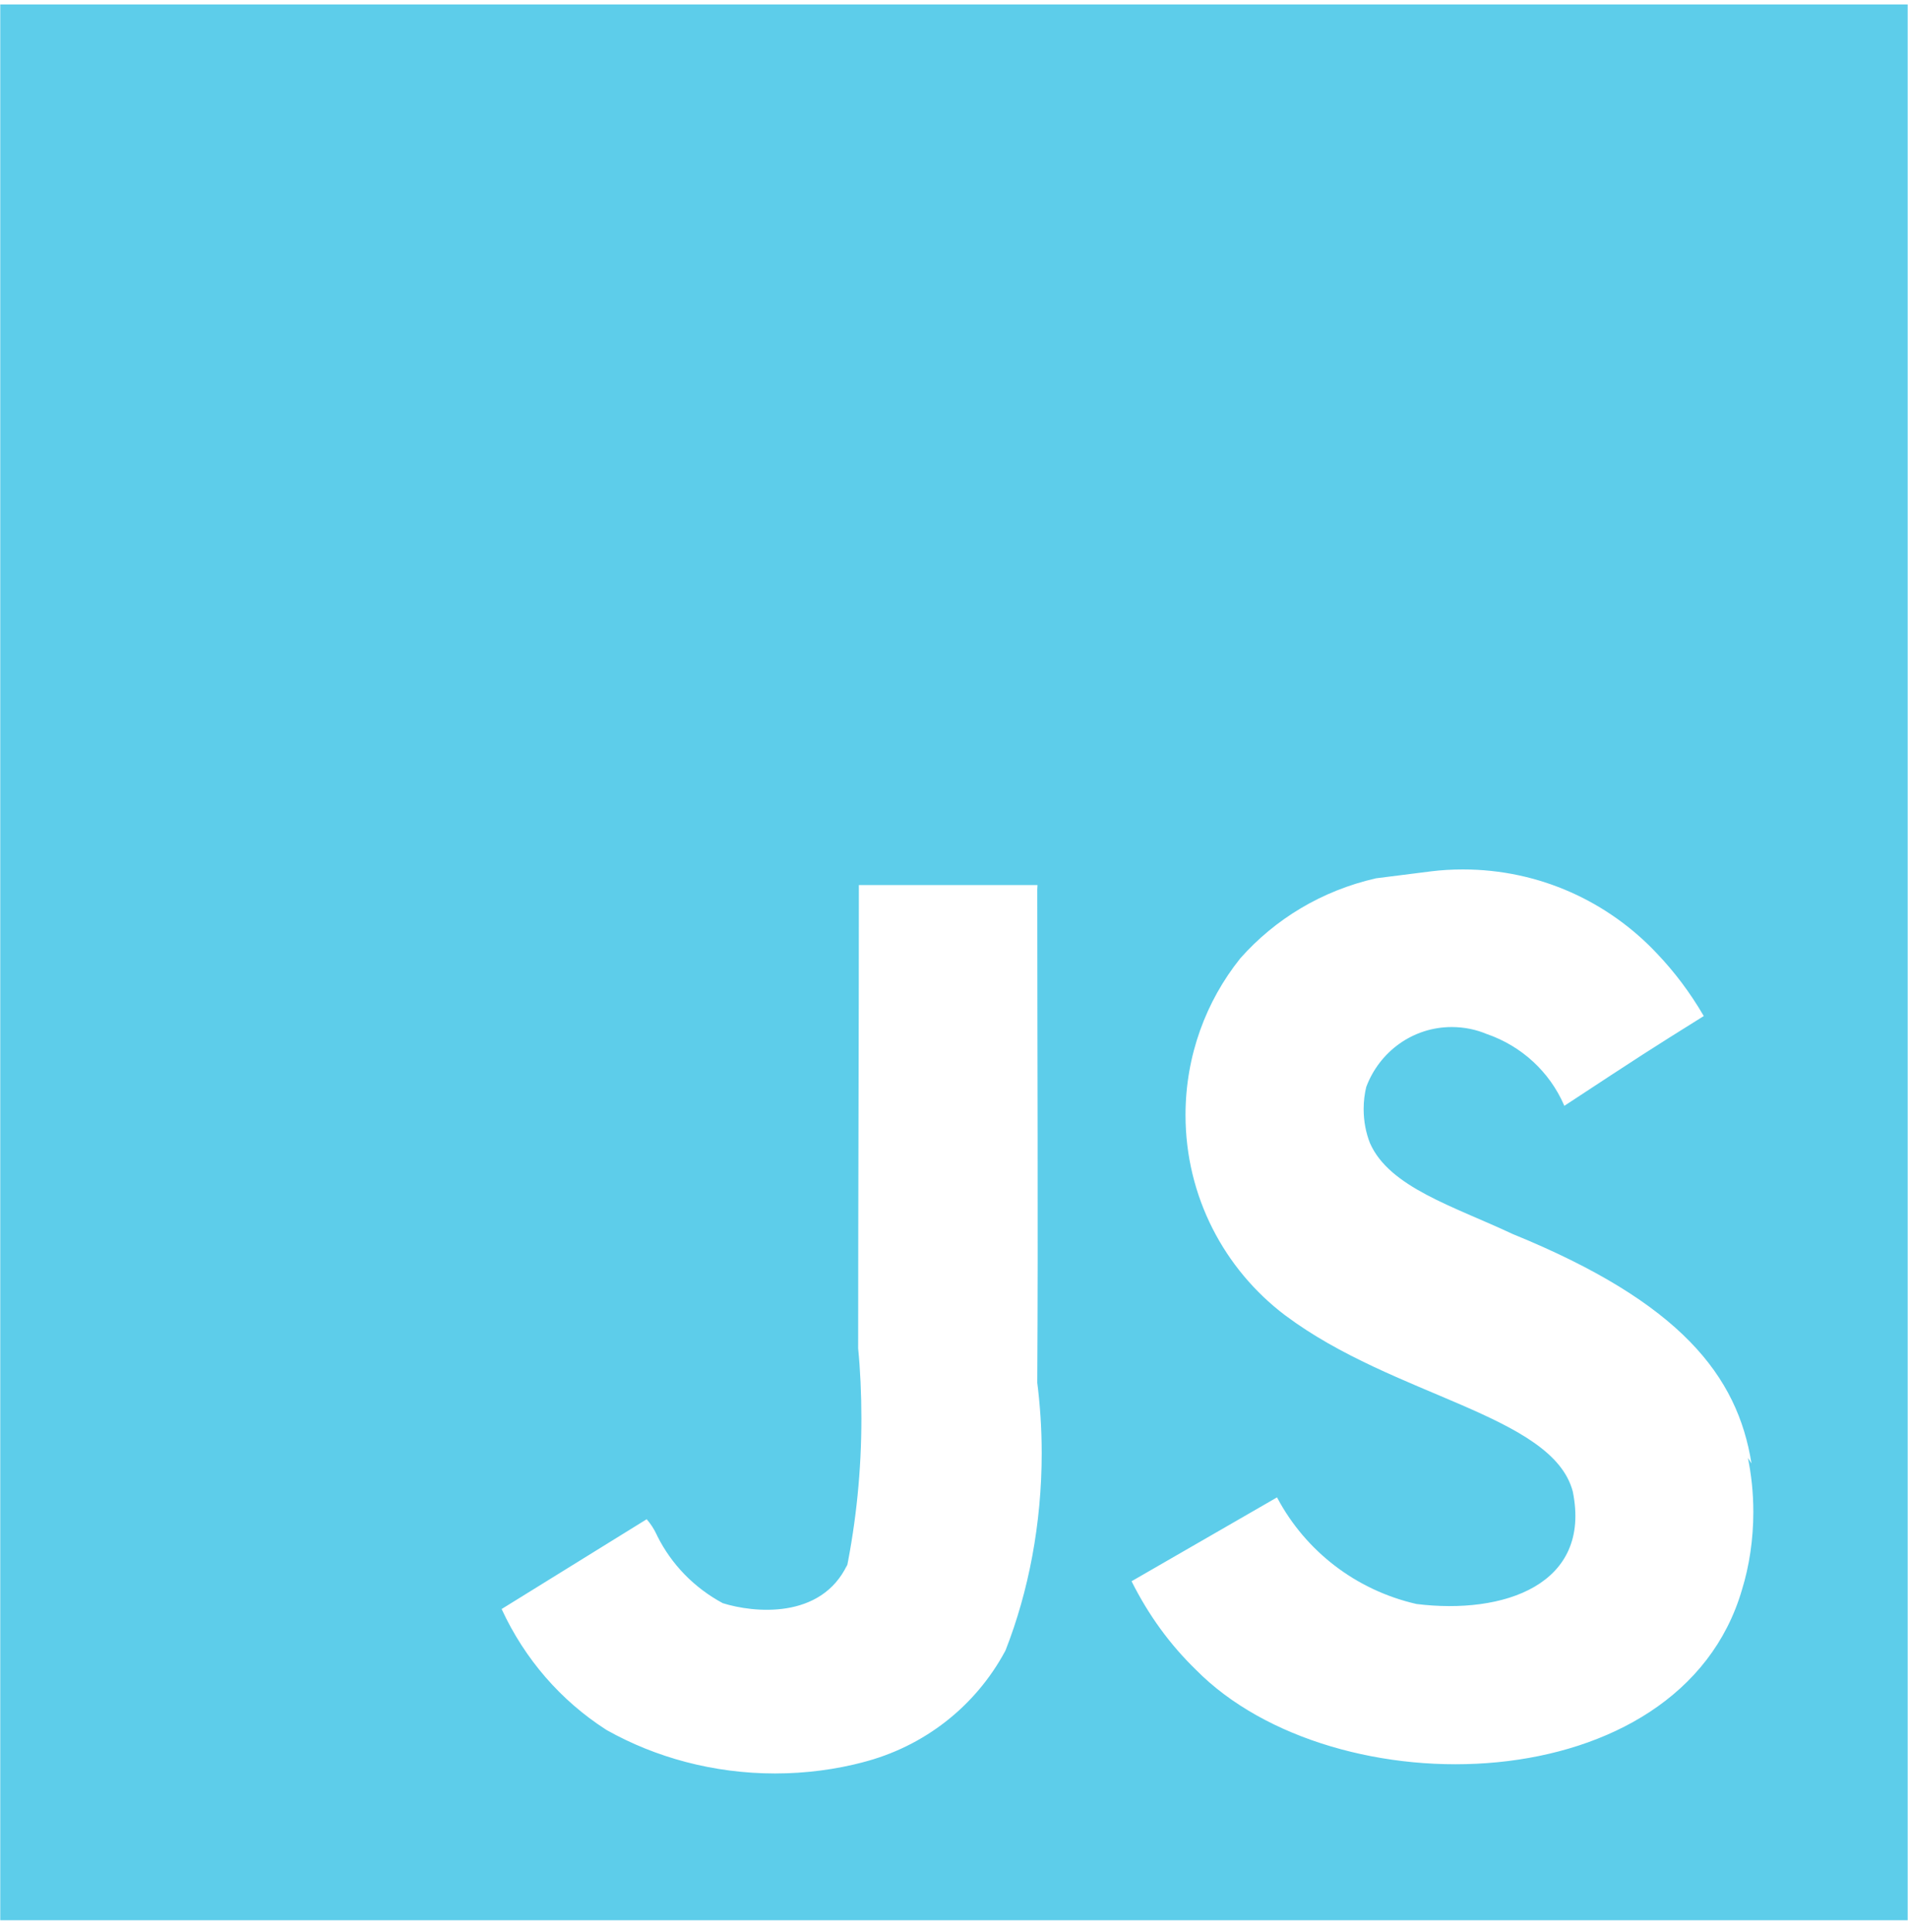 <svg width="80" height="81" viewBox="0 0 80 81" fill="none" xmlns="http://www.w3.org/2000/svg">
<g clip-path="url(#clip0_384_116)">
<path d="M43.501 37.102H36.011C36.011 43.587 35.981 50.033 35.981 56.527C36.069 57.408 36.117 58.434 36.117 59.47C36.117 61.639 35.901 63.758 35.488 65.804L35.523 65.6C34.424 67.906 31.589 67.611 30.304 67.207C29.101 66.559 28.149 65.576 27.555 64.382L27.539 64.344C27.421 64.093 27.28 63.878 27.112 63.685L27.115 63.688L21.032 67.453C22.011 69.569 23.523 71.293 25.397 72.501L25.445 72.531C27.48 73.674 29.912 74.346 32.499 74.346C33.789 74.346 35.043 74.178 36.235 73.864L36.133 73.888C38.768 73.224 40.915 71.505 42.144 69.218L42.168 69.167C43.125 66.72 43.677 63.884 43.677 60.919C43.677 59.88 43.608 58.857 43.477 57.853L43.491 57.971C43.531 51.096 43.491 44.219 43.491 37.292L43.501 37.102ZM73.437 61.348C72.853 57.684 70.477 54.605 63.429 51.734C60.976 50.58 58.251 49.776 57.44 47.918C57.272 47.495 57.176 47.005 57.176 46.493C57.176 46.161 57.216 45.84 57.293 45.532L57.288 45.559C57.843 44.086 59.237 43.055 60.869 43.055C61.4 43.055 61.904 43.162 62.36 43.357L62.336 43.346C63.808 43.855 64.971 44.937 65.576 46.324L65.589 46.359C69.035 44.096 69.035 44.096 71.437 42.594C70.861 41.606 70.213 40.749 69.48 39.978L69.485 39.983C67.44 37.803 64.547 36.448 61.336 36.448C60.88 36.448 60.429 36.475 59.989 36.529L60.043 36.523L57.693 36.82C55.411 37.34 53.461 38.532 52.005 40.173L51.997 40.184C50.571 41.965 49.707 44.252 49.707 46.742C49.707 50.167 51.341 53.209 53.867 55.127L53.893 55.145C58.443 58.56 65.093 59.31 65.944 62.523C66.744 66.438 63.045 67.694 59.392 67.242C56.84 66.658 54.749 65.019 53.568 62.818L53.544 62.772L47.445 66.288C48.163 67.724 49.064 68.95 50.141 69.997L50.144 70C55.941 75.876 70.437 75.576 73.04 66.639C73.341 65.665 73.515 64.545 73.515 63.386C73.515 62.582 73.432 61.797 73.272 61.042L73.285 61.117L73.437 61.348ZM0.011 0.186H79.987V80.5H0.011V0.186Z" fill="#5DCDEA"/>
</g>
<defs>
<clipPath id="clip0_384_116">
<rect width="80" height="80.338" fill="white" transform="translate(0 0.178)"/>
</clipPath>
</defs>
</svg>
